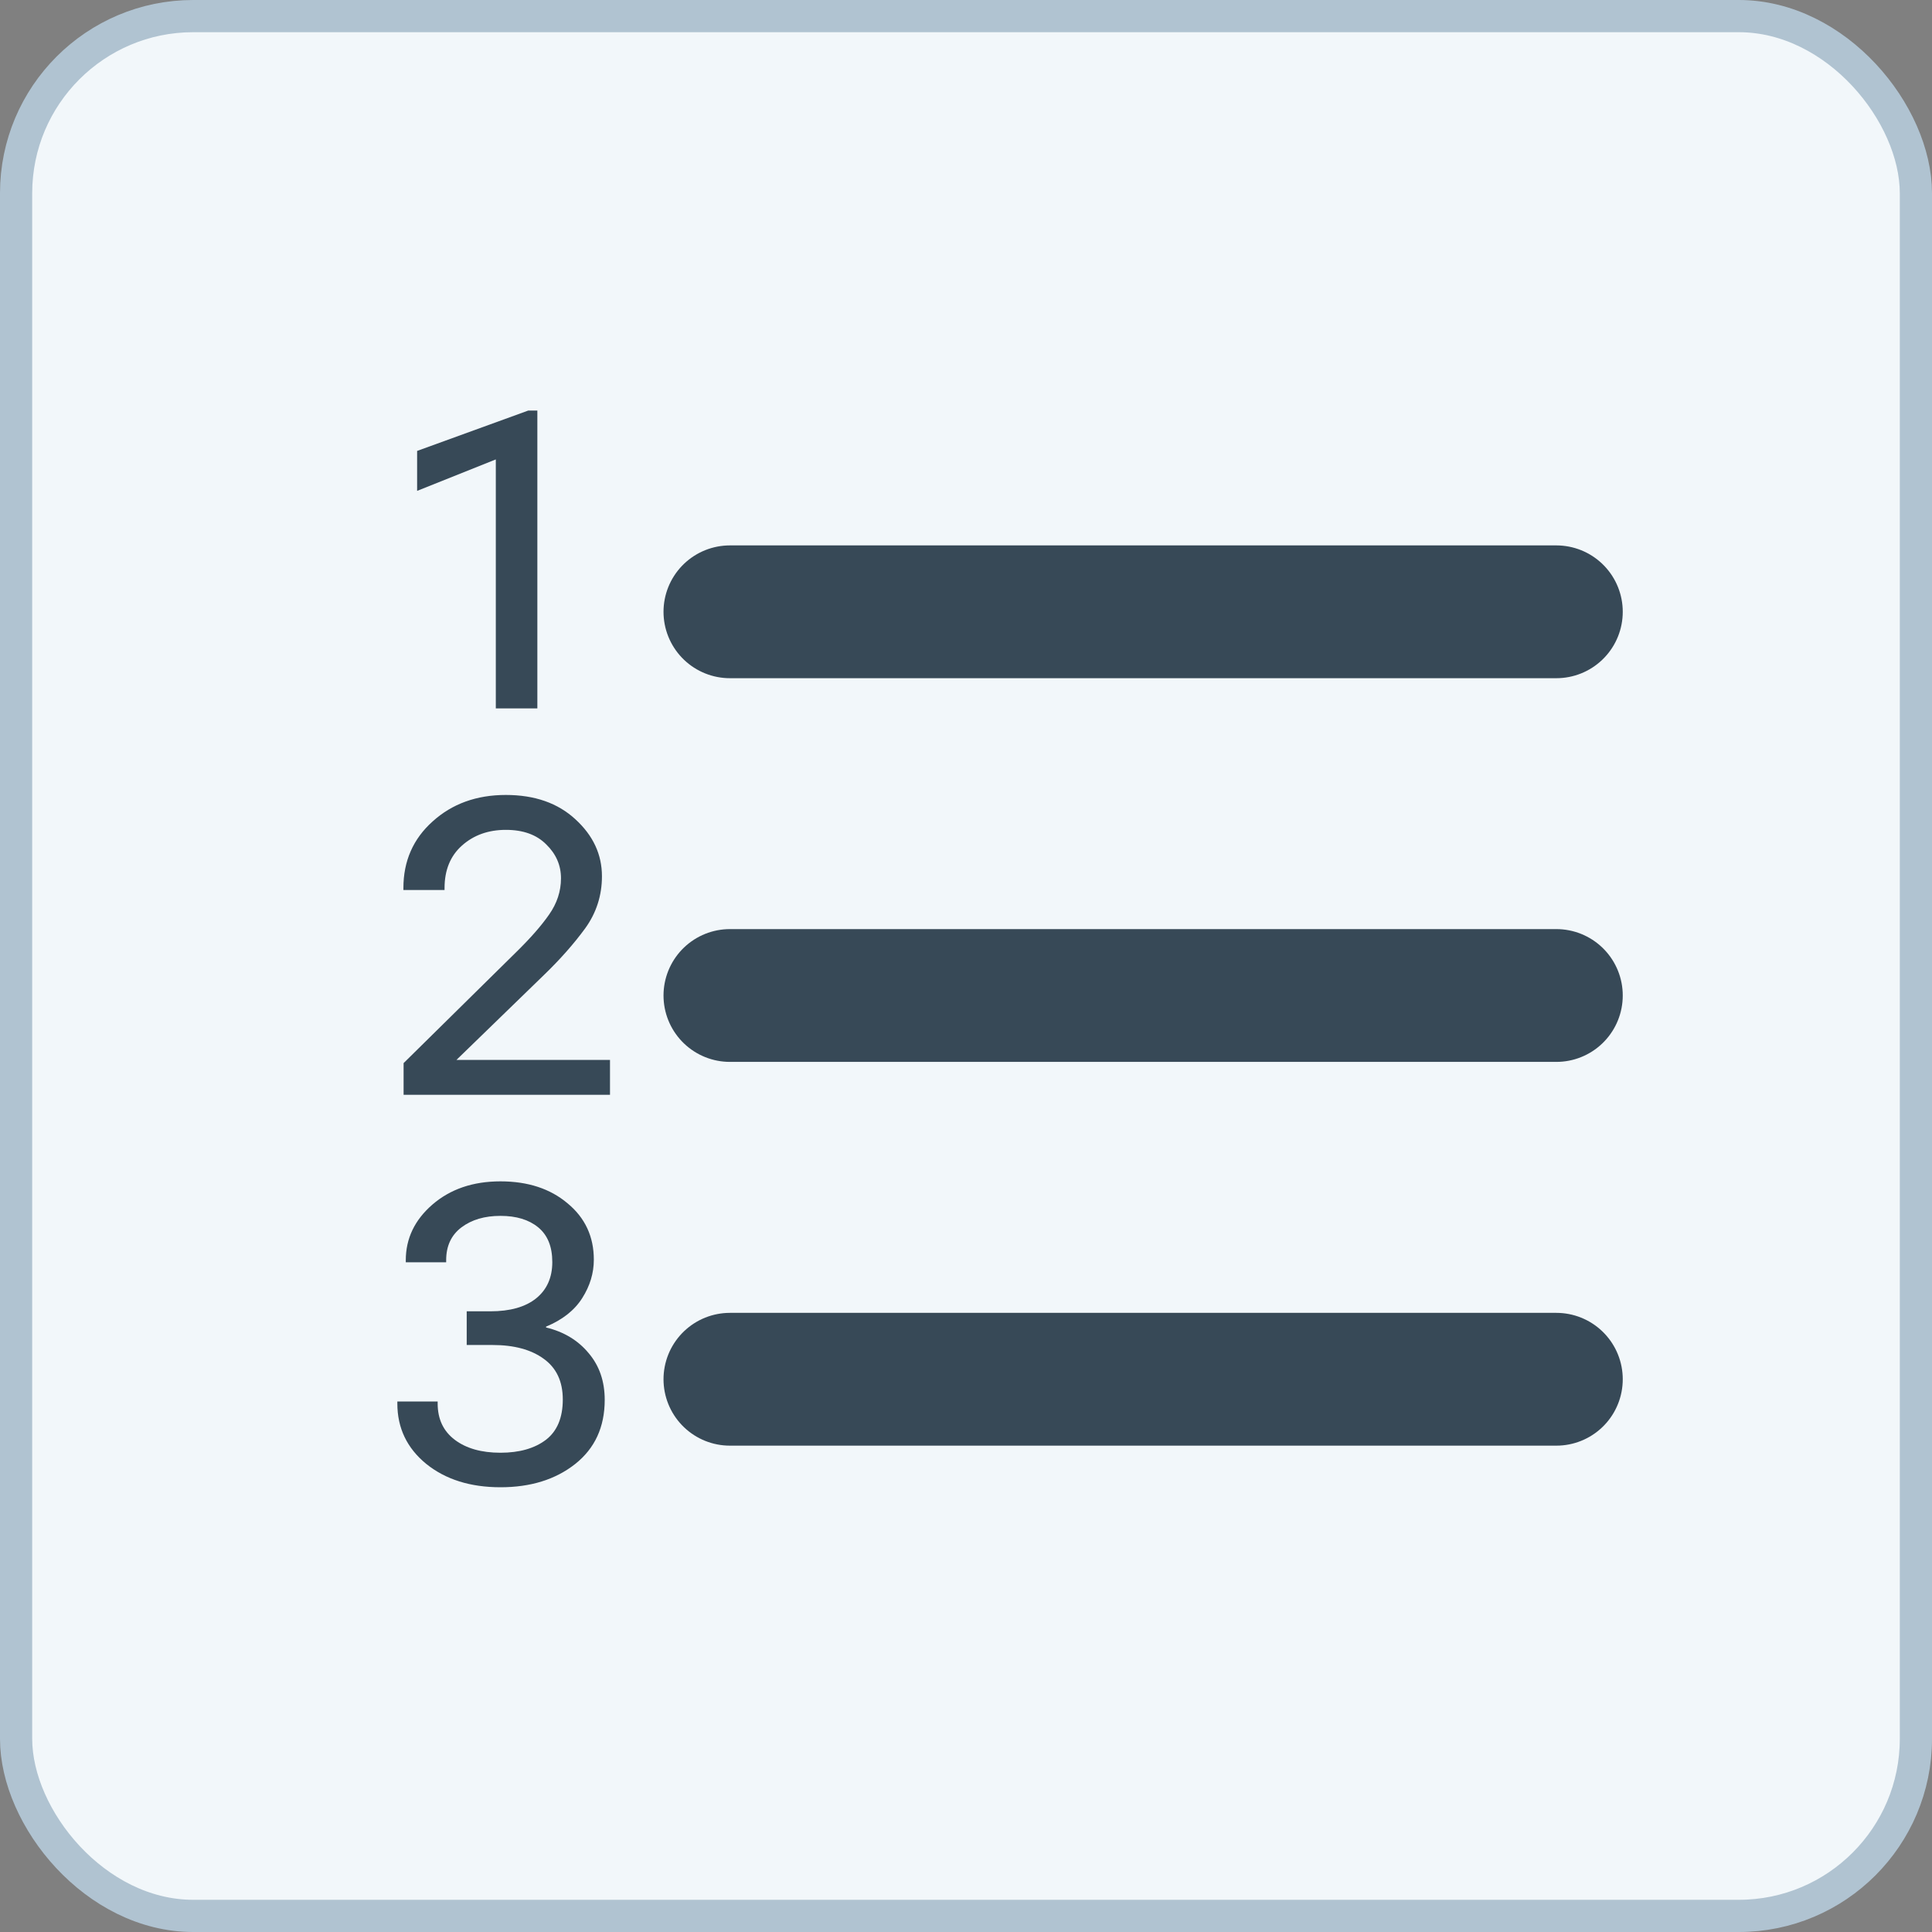 <svg width="30" height="30" viewBox="0 0 30 30" fill="none" xmlns="http://www.w3.org/2000/svg">
<rect x="0" y="0" width="30" height="30" fill="#808080" stroke="none"/>
<rect x="0.25" y="0.25" width="29.5" height="29.5" rx="2.75" fill="#F2F7FA"/>
<rect x="0.25" y="0.25" width="29.5" height="29.5" rx="2.75" stroke="#B0C3D1" stroke-width="0.5"/>
<path d="M11.334 9.5H24.167M11.334 15.458H24.167M11.334 21.417H24.167" stroke="#374957" stroke-width="2.062" stroke-linecap="round" stroke-linejoin="round"/>
<path d="M7.699 11V7.134L6.477 7.622V7.002L8.203 6.375H8.344V11H7.699Z" fill="#374957"/>
<path d="M6.267 17V16.508L8.018 14.782C8.235 14.569 8.405 14.376 8.526 14.202C8.649 14.027 8.711 13.839 8.711 13.638C8.711 13.435 8.634 13.26 8.482 13.112C8.332 12.961 8.123 12.886 7.855 12.886C7.582 12.886 7.354 12.968 7.172 13.131C6.993 13.291 6.903 13.511 6.903 13.789V13.82H6.264V13.789C6.264 13.371 6.415 13.026 6.718 12.755C7.021 12.481 7.4 12.344 7.855 12.344C8.302 12.344 8.663 12.47 8.936 12.723C9.21 12.974 9.347 13.268 9.347 13.607C9.347 13.905 9.26 14.175 9.087 14.415C8.913 14.653 8.699 14.896 8.444 15.142L7.088 16.458H9.472V17H6.267Z" fill="#374957"/>
<path d="M6.17 21.794V21.762H6.796V21.794C6.796 22.036 6.885 22.224 7.063 22.358C7.24 22.491 7.476 22.558 7.771 22.558C8.065 22.558 8.3 22.491 8.476 22.358C8.651 22.224 8.739 22.015 8.739 21.731C8.739 21.451 8.64 21.24 8.441 21.098C8.245 20.956 7.981 20.885 7.648 20.885H7.247V20.362H7.614C7.921 20.362 8.158 20.295 8.325 20.161C8.492 20.026 8.576 19.838 8.576 19.597C8.576 19.357 8.503 19.178 8.357 19.058C8.212 18.939 8.017 18.88 7.771 18.88C7.526 18.88 7.325 18.939 7.166 19.058C7.007 19.178 6.928 19.348 6.928 19.569V19.601H6.301V19.569C6.301 19.231 6.439 18.943 6.715 18.704C6.993 18.464 7.345 18.344 7.771 18.344C8.197 18.344 8.545 18.458 8.814 18.686C9.086 18.911 9.221 19.203 9.221 19.56C9.221 19.769 9.161 19.968 9.04 20.158C8.921 20.346 8.734 20.494 8.479 20.6V20.613C8.754 20.679 8.975 20.812 9.14 21.011C9.307 21.207 9.39 21.449 9.39 21.737C9.39 22.159 9.237 22.491 8.93 22.734C8.625 22.974 8.239 23.094 7.771 23.094C7.303 23.094 6.918 22.973 6.618 22.731C6.319 22.486 6.17 22.174 6.17 21.794Z" fill="#374957"/>
</svg>
